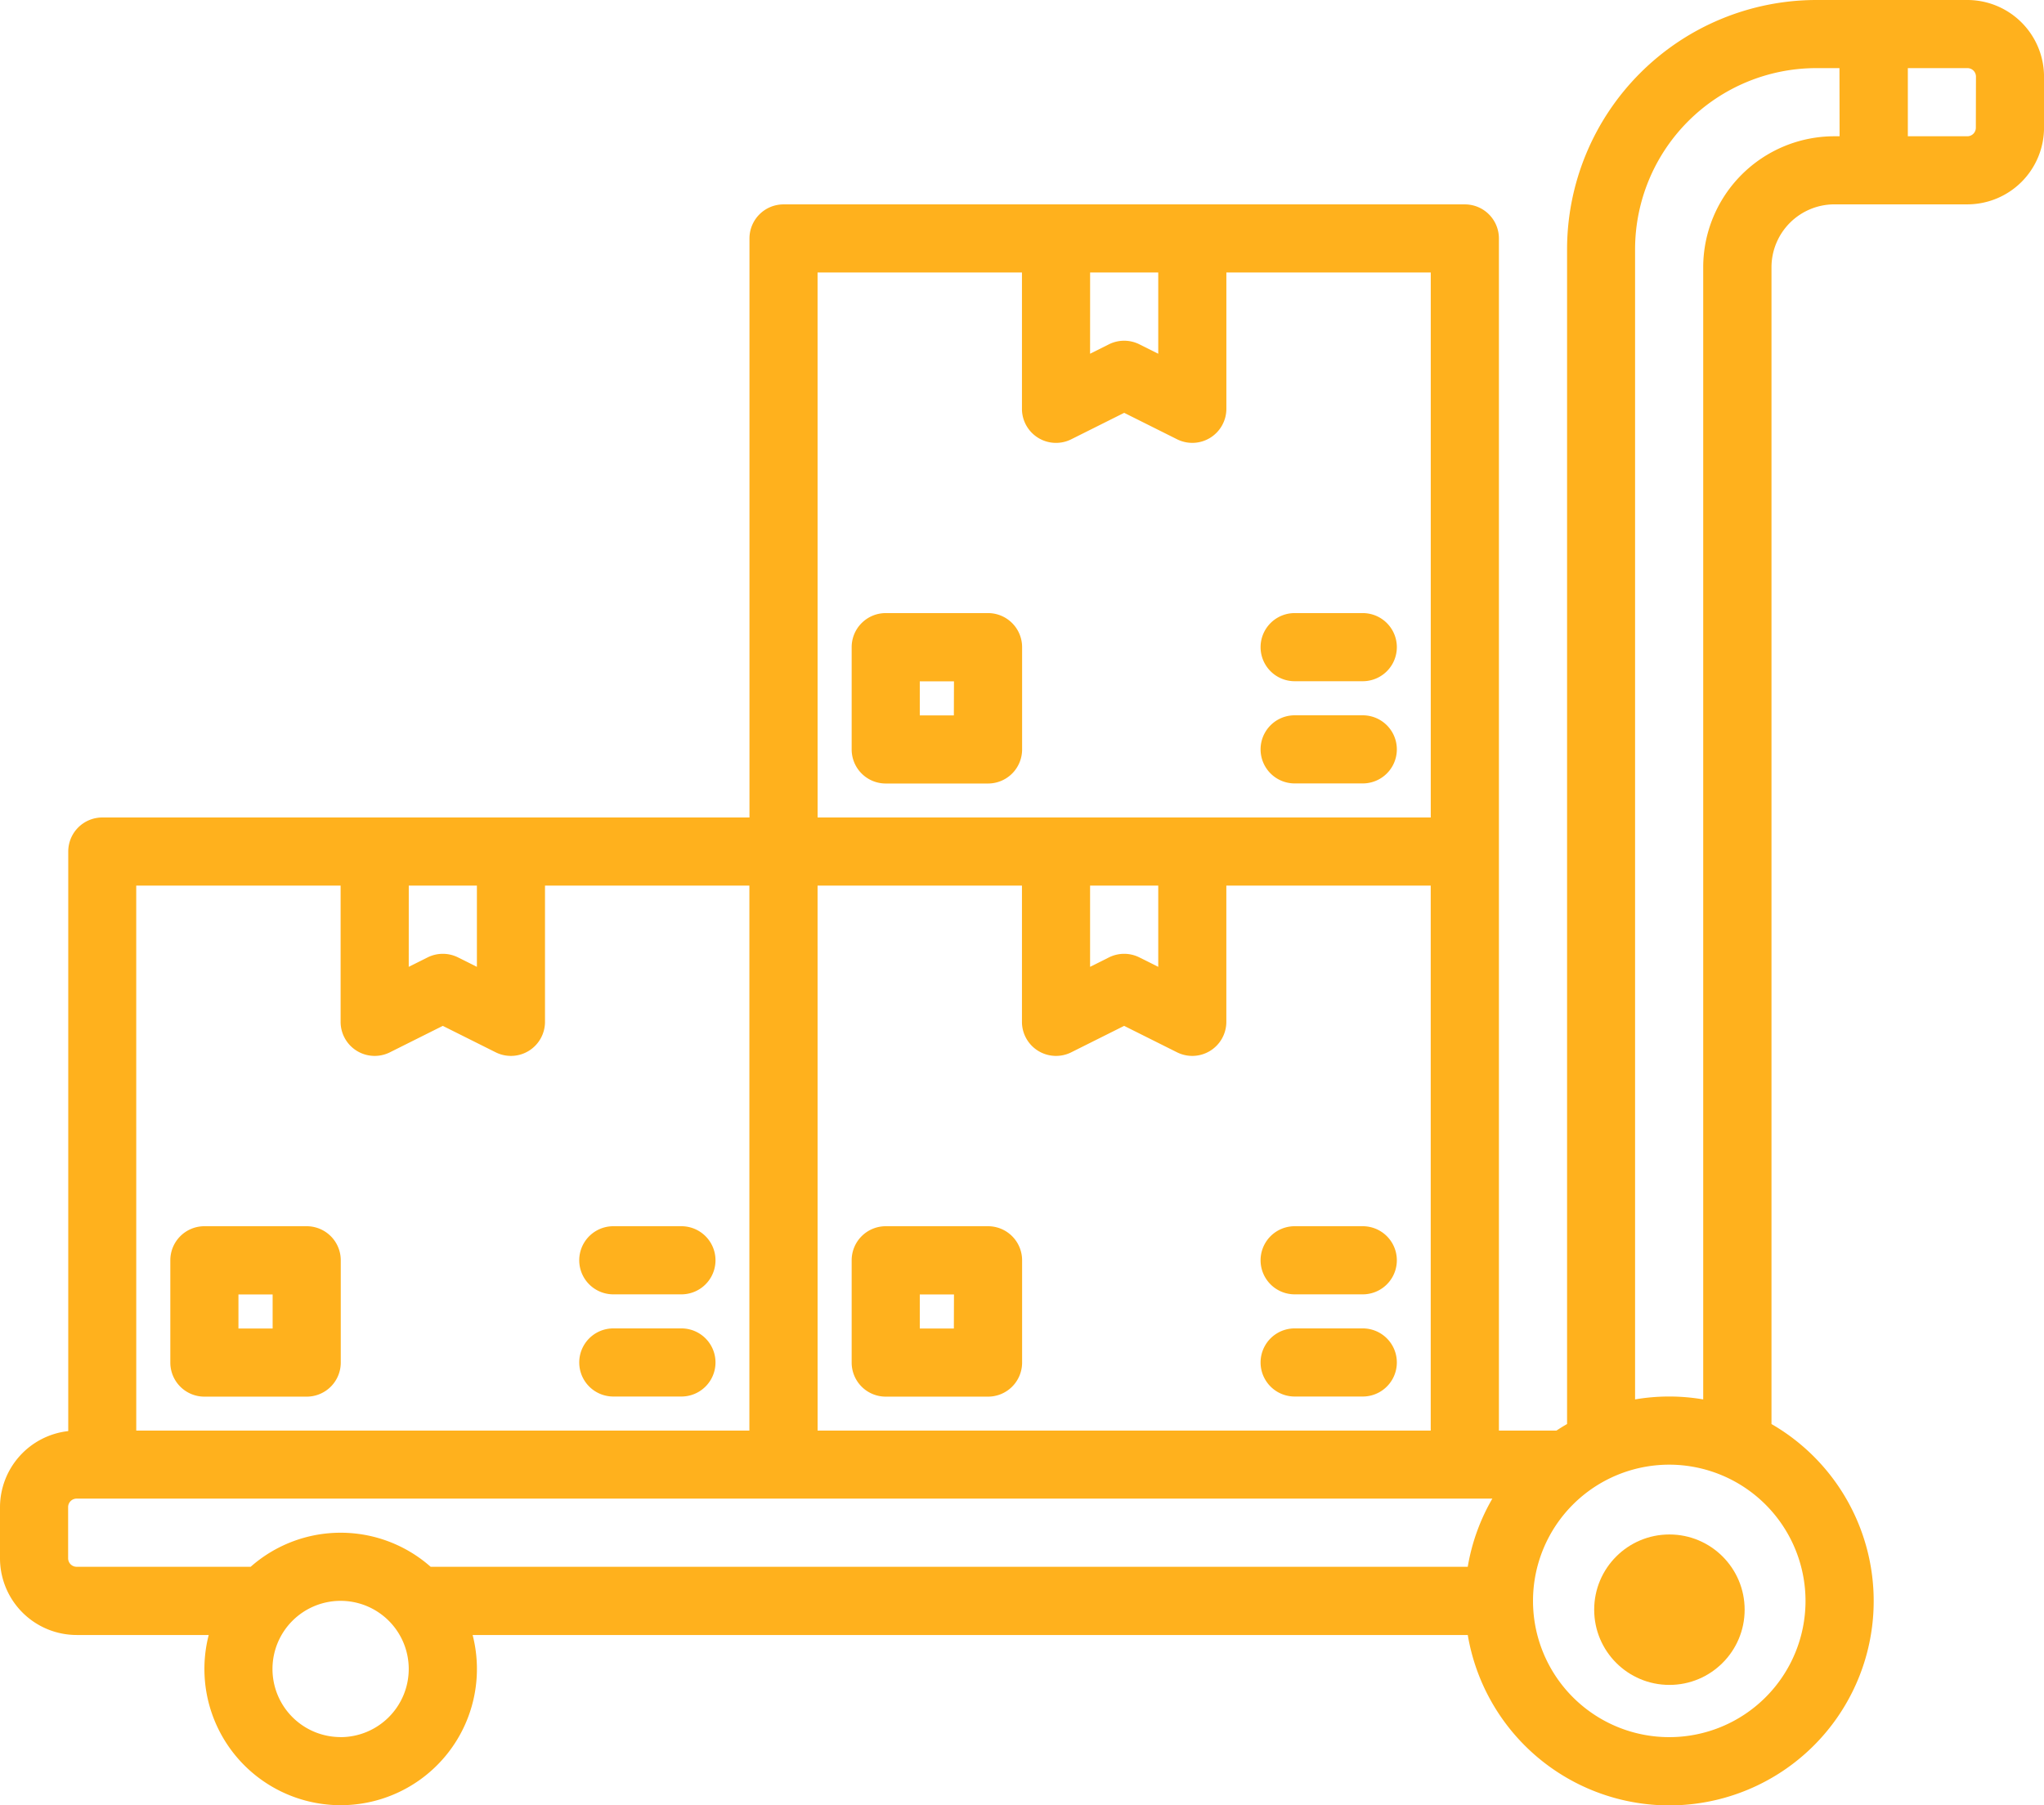 <svg xmlns="http://www.w3.org/2000/svg" width="67.925" height="60" viewBox="0 0 67.925 60">
  <g id="store" transform="translate(-16 -72)">
    <path id="Path_521" data-name="Path 521" d="M81.377,72H76.359a8.293,8.293,0,0,0-8.283,8.283v39.046c-.12.069-.238.142-.353.218H65.811V79.925a1.132,1.132,0,0,0-1.132-1.132H42.038a1.132,1.132,0,0,0-1.132,1.132V99.17H19.4a1.132,1.132,0,0,0-1.132,1.132v19.262A2.55,2.55,0,0,0,16,122.094v1.7a2.55,2.55,0,0,0,2.547,2.547h4.389a4.528,4.528,0,1,0,8.77,0h33.07a6.792,6.792,0,1,0,10.093-7.011V80.883a2.093,2.093,0,0,1,2.091-2.091h4.419a2.55,2.55,0,0,0,2.547-2.547v-1.7A2.55,2.55,0,0,0,81.377,72ZM52.226,81.057h2.264v2.7l-.626-.313a1.132,1.132,0,0,0-1.013,0l-.626.313Zm-9.057,0h6.792v4.528A1.132,1.132,0,0,0,51.6,86.6l1.758-.879,1.758.879a1.132,1.132,0,0,0,1.638-1.012V81.057h6.792V99.17H43.17Zm11.321,20.377v2.7l-.626-.313a1.132,1.132,0,0,0-1.013,0l-.626.313v-2.7Zm-11.321,0h6.792v4.528a1.132,1.132,0,0,0,1.638,1.013l1.758-.879,1.758.879a1.132,1.132,0,0,0,1.638-1.013v-4.528h6.792v18.113H43.17Zm-13.585,0h2.264v2.7l-.626-.313a1.132,1.132,0,0,0-1.013,0l-.626.313Zm-9.057,0h6.792v4.528a1.132,1.132,0,0,0,1.638,1.013l1.758-.879,1.758.879a1.132,1.132,0,0,0,1.638-1.013v-4.528h6.792v18.113H20.528Zm6.792,28.3a2.264,2.264,0,1,1,2.264-2.264A2.267,2.267,0,0,1,27.321,129.736Zm37.455-5.66H30.311a4.516,4.516,0,0,0-5.981,0H18.547a.283.283,0,0,1-.283-.283v-1.7a.283.283,0,0,1,.283-.283H65.593A6.742,6.742,0,0,0,64.775,124.075ZM76,125.208a4.528,4.528,0,1,1-4.528-4.528A4.533,4.533,0,0,1,76,125.208Zm1.132-48.679h-.173A4.36,4.36,0,0,0,72.6,80.883v37.628a6.717,6.717,0,0,0-2.264,0V80.283a6.026,6.026,0,0,1,6.019-6.019h.773Zm4.528-.283a.283.283,0,0,1-.283.283H79.4V74.264h1.981a.283.283,0,0,1,.283.283Z" fill="#ffb11d"/>
    <path id="Path_522" data-name="Path 522" d="M220.528,360h-3.4A1.132,1.132,0,0,0,216,361.132v3.4a1.132,1.132,0,0,0,1.132,1.132h3.4a1.132,1.132,0,0,0,1.132-1.132v-3.4A1.132,1.132,0,0,0,220.528,360Zm-1.132,3.4h-1.132v-1.132H219.4Z" transform="translate(-171.698 -247.245)" fill="#ffb11d"/>
    <path id="Path_523" data-name="Path 523" d="M315.4,360h-2.264a1.132,1.132,0,0,0,0,2.264H315.4a1.132,1.132,0,0,0,0-2.264Z" transform="translate(-254.113 -247.245)" fill="#ffb11d"/>
    <path id="Path_524" data-name="Path 524" d="M315.4,384h-2.264a1.132,1.132,0,0,0,0,2.264H315.4a1.132,1.132,0,0,0,0-2.264Z" transform="translate(-254.113 -267.849)" fill="#ffb11d"/>
    <path id="Path_525" data-name="Path 525" d="M220.528,216h-3.4A1.132,1.132,0,0,0,216,217.132v3.4a1.132,1.132,0,0,0,1.132,1.132h3.4a1.132,1.132,0,0,0,1.132-1.132v-3.4A1.132,1.132,0,0,0,220.528,216Zm-1.132,3.4h-1.132v-1.132H219.4Z" transform="translate(-171.698 -123.623)" fill="#ffb11d"/>
    <path id="Path_526" data-name="Path 526" d="M313.132,218.264H315.4a1.132,1.132,0,0,0,0-2.264h-2.264a1.132,1.132,0,0,0,0,2.264Z" transform="translate(-254.113 -123.623)" fill="#ffb11d"/>
    <path id="Path_527" data-name="Path 527" d="M313.132,242.264H315.4a1.132,1.132,0,0,0,0-2.264h-2.264a1.132,1.132,0,0,0,0,2.264Z" transform="translate(-254.113 -144.226)" fill="#ffb11d"/>
    <path id="Path_528" data-name="Path 528" d="M60.528,360h-3.4A1.132,1.132,0,0,0,56,361.132v3.4a1.132,1.132,0,0,0,1.132,1.132h3.4a1.132,1.132,0,0,0,1.132-1.132v-3.4A1.132,1.132,0,0,0,60.528,360ZM59.4,363.4H58.264v-1.132H59.4Z" transform="translate(-34.34 -247.245)" fill="#ffb11d"/>
    <path id="Path_529" data-name="Path 529" d="M155.4,360h-2.264a1.132,1.132,0,0,0,0,2.264H155.4a1.132,1.132,0,0,0,0-2.264Z" transform="translate(-116.755 -247.245)" fill="#ffb11d"/>
    <path id="Path_530" data-name="Path 530" d="M155.4,384h-2.264a1.132,1.132,0,0,0,0,2.264H155.4a1.132,1.132,0,0,0,0-2.264Z" transform="translate(-116.755 -267.849)" fill="#ffb11d"/>
    <circle id="Ellipse_12" data-name="Ellipse 12" cx="2.5" cy="2.5" r="2.5" transform="translate(68.977 123)" fill="#ffb11d"/>
  </g>
</svg>
